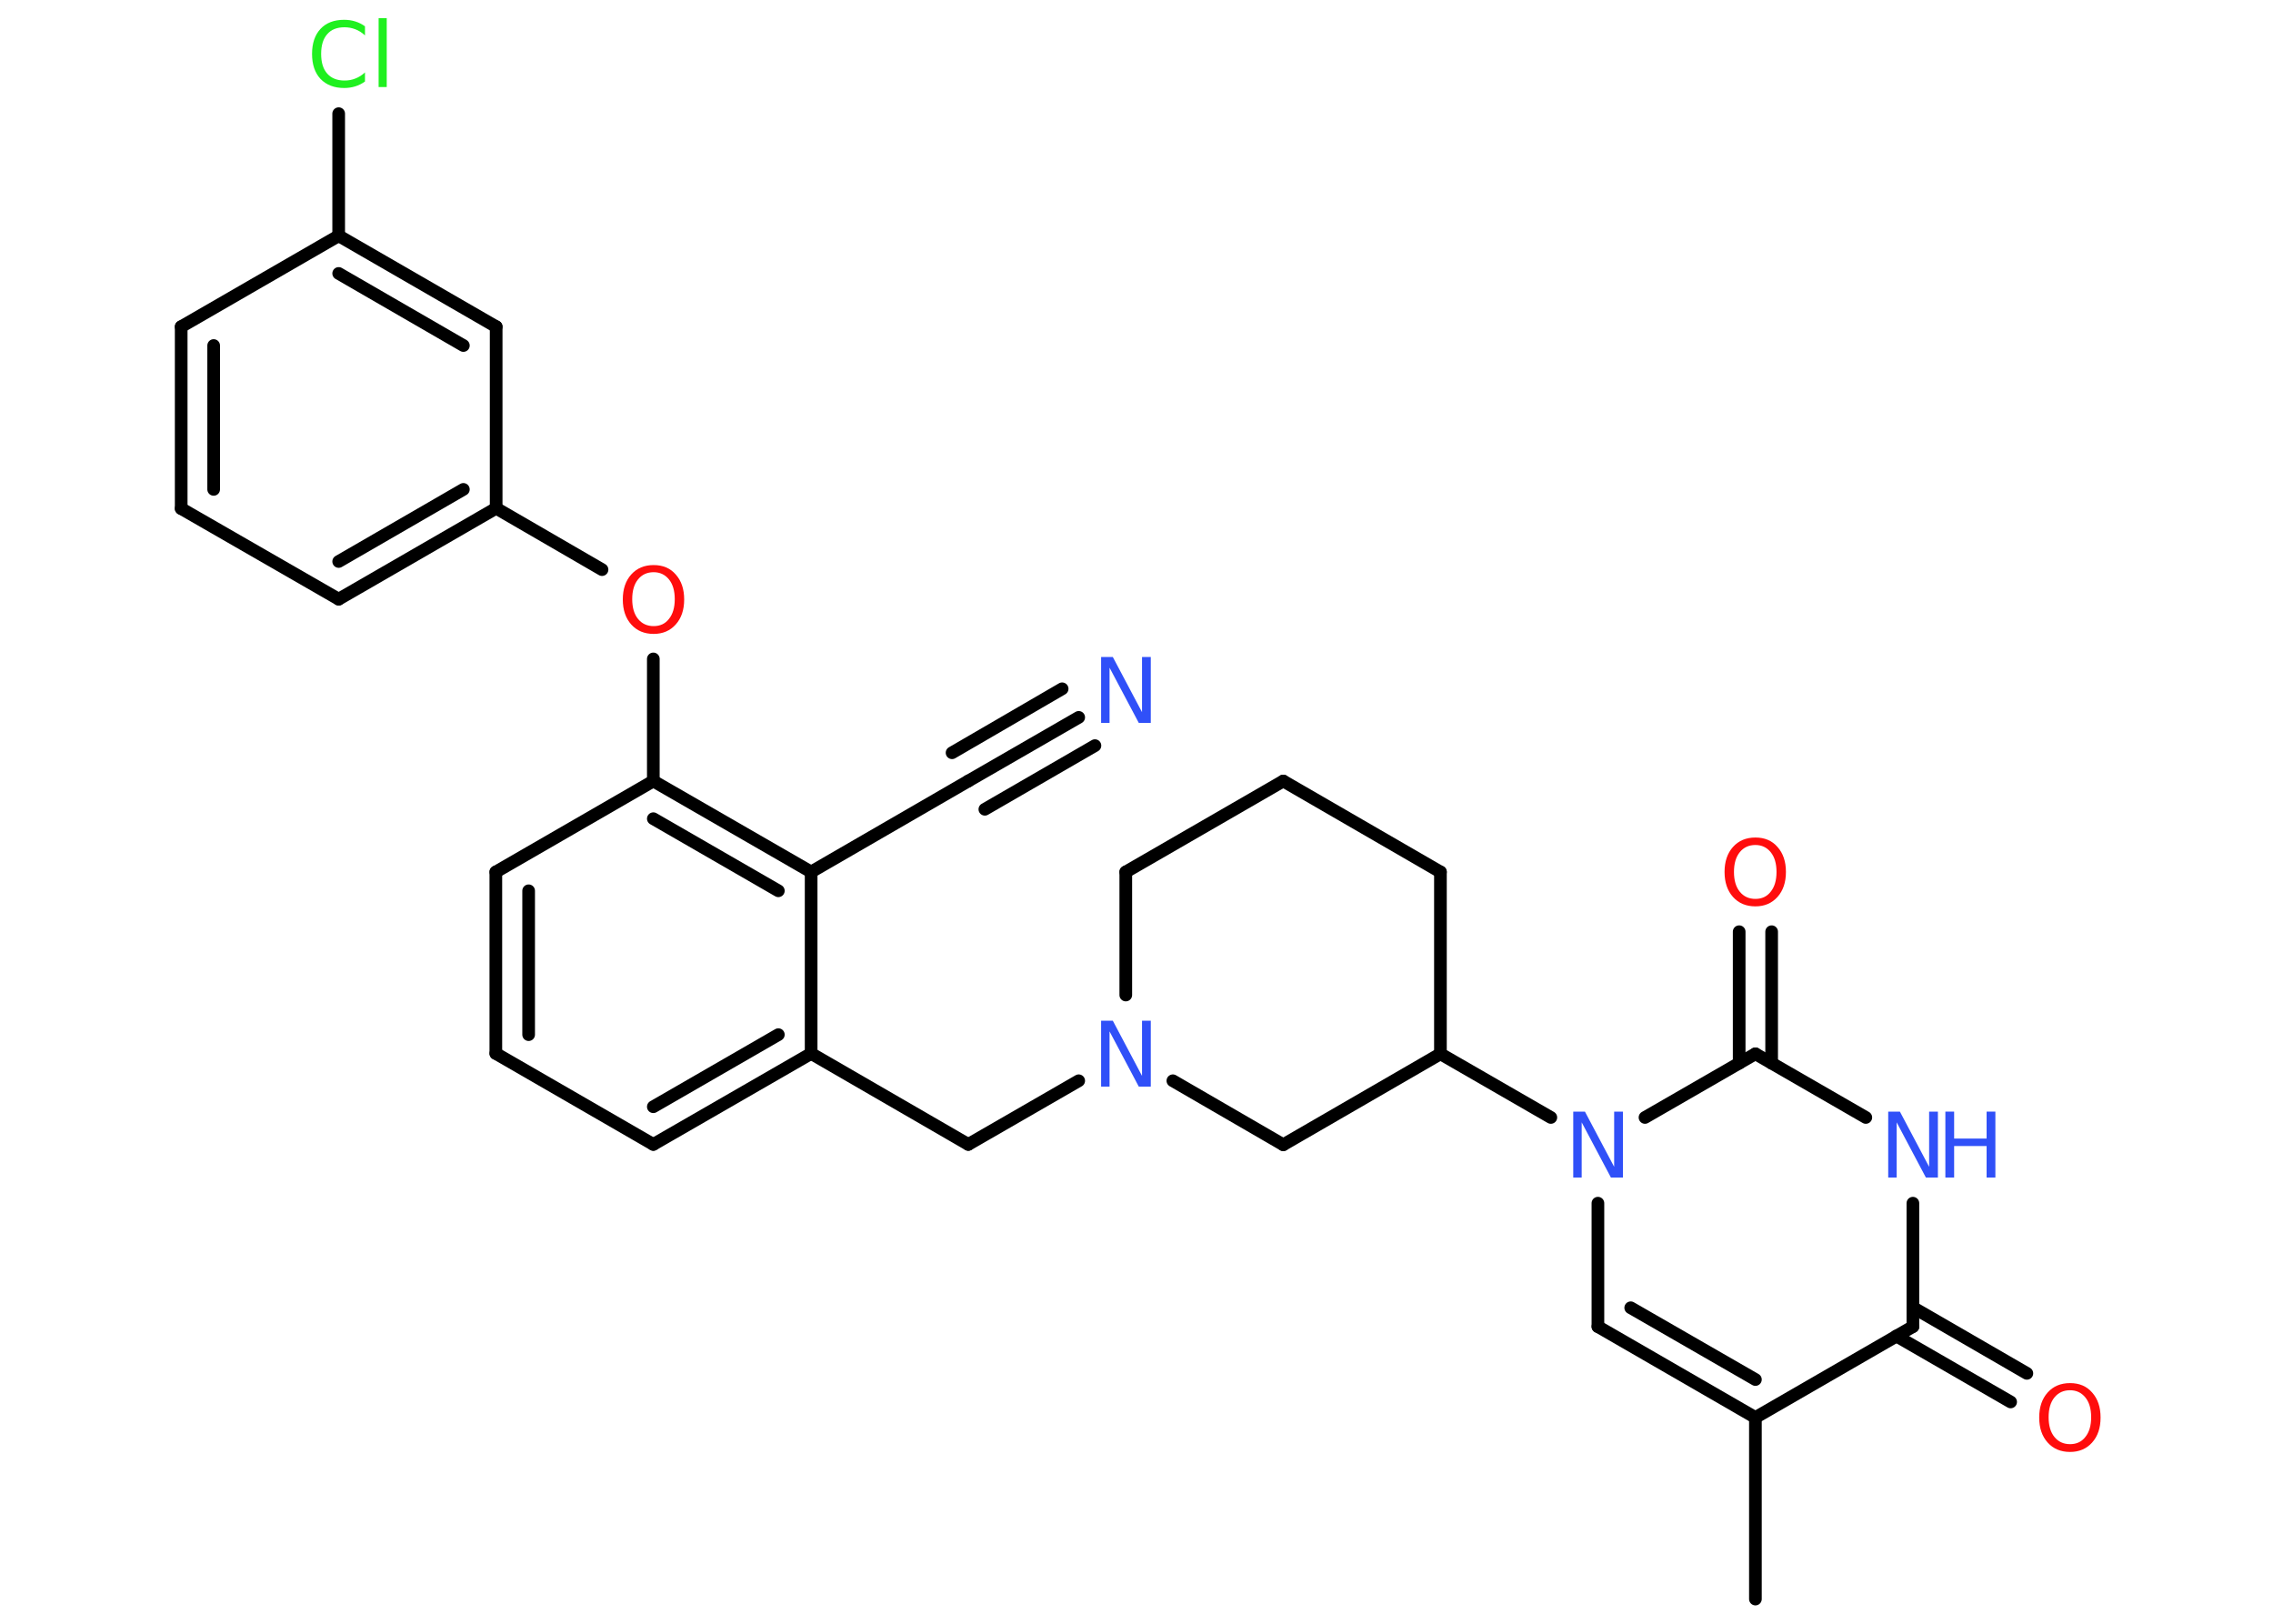 <?xml version='1.0' encoding='UTF-8'?>
<!DOCTYPE svg PUBLIC "-//W3C//DTD SVG 1.1//EN" "http://www.w3.org/Graphics/SVG/1.1/DTD/svg11.dtd">
<svg version='1.2' xmlns='http://www.w3.org/2000/svg' xmlns:xlink='http://www.w3.org/1999/xlink' width='70.0mm' height='50.0mm' viewBox='0 0 70.0 50.0'>
  <desc>Generated by the Chemistry Development Kit (http://github.com/cdk)</desc>
  <g stroke-linecap='round' stroke-linejoin='round' stroke='#000000' stroke-width='.39' fill='#3050F8'>
    <rect x='.0' y='.0' width='70.0' height='50.0' fill='#FFFFFF' stroke='none'/>
    <g id='mol1' class='mol'>
      <line id='mol1bnd1' class='bond' x1='54.06' y1='49.24' x2='54.06' y2='43.65'/>
      <g id='mol1bnd2' class='bond'>
        <line x1='49.21' y1='40.85' x2='54.06' y2='43.65'/>
        <line x1='50.22' y1='40.27' x2='54.06' y2='42.48'/>
      </g>
      <line id='mol1bnd3' class='bond' x1='49.21' y1='40.85' x2='49.21' y2='37.05'/>
      <line id='mol1bnd4' class='bond' x1='47.76' y1='34.41' x2='44.36' y2='32.45'/>
      <line id='mol1bnd5' class='bond' x1='44.36' y1='32.45' x2='44.36' y2='26.85'/>
      <line id='mol1bnd6' class='bond' x1='44.36' y1='26.85' x2='39.52' y2='24.05'/>
      <line id='mol1bnd7' class='bond' x1='39.52' y1='24.05' x2='34.67' y2='26.85'/>
      <line id='mol1bnd8' class='bond' x1='34.67' y1='26.85' x2='34.67' y2='30.64'/>
      <line id='mol1bnd9' class='bond' x1='33.22' y1='33.28' x2='29.82' y2='35.24'/>
      <line id='mol1bnd10' class='bond' x1='29.82' y1='35.24' x2='24.98' y2='32.44'/>
      <g id='mol1bnd11' class='bond'>
        <line x1='20.12' y1='35.24' x2='24.98' y2='32.44'/>
        <line x1='20.12' y1='34.08' x2='23.97' y2='31.86'/>
      </g>
      <line id='mol1bnd12' class='bond' x1='20.12' y1='35.24' x2='15.27' y2='32.44'/>
      <g id='mol1bnd13' class='bond'>
        <line x1='15.27' y1='26.85' x2='15.27' y2='32.44'/>
        <line x1='16.28' y1='27.43' x2='16.28' y2='31.86'/>
      </g>
      <line id='mol1bnd14' class='bond' x1='15.27' y1='26.85' x2='20.12' y2='24.05'/>
      <line id='mol1bnd15' class='bond' x1='20.12' y1='24.05' x2='20.12' y2='20.29'/>
      <line id='mol1bnd16' class='bond' x1='18.54' y1='17.54' x2='15.28' y2='15.65'/>
      <g id='mol1bnd17' class='bond'>
        <line x1='10.43' y1='18.45' x2='15.28' y2='15.65'/>
        <line x1='10.43' y1='17.29' x2='14.27' y2='15.07'/>
      </g>
      <line id='mol1bnd18' class='bond' x1='10.43' y1='18.45' x2='5.58' y2='15.66'/>
      <g id='mol1bnd19' class='bond'>
        <line x1='5.58' y1='10.06' x2='5.58' y2='15.66'/>
        <line x1='6.58' y1='10.64' x2='6.58' y2='15.07'/>
      </g>
      <line id='mol1bnd20' class='bond' x1='5.58' y1='10.06' x2='10.43' y2='7.26'/>
      <line id='mol1bnd21' class='bond' x1='10.43' y1='7.26' x2='10.43' y2='3.5'/>
      <g id='mol1bnd22' class='bond'>
        <line x1='15.28' y1='10.06' x2='10.43' y2='7.26'/>
        <line x1='14.27' y1='10.64' x2='10.43' y2='8.42'/>
      </g>
      <line id='mol1bnd23' class='bond' x1='15.28' y1='15.65' x2='15.28' y2='10.06'/>
      <g id='mol1bnd24' class='bond'>
        <line x1='24.98' y1='26.85' x2='20.12' y2='24.05'/>
        <line x1='23.97' y1='27.43' x2='20.12' y2='25.21'/>
      </g>
      <line id='mol1bnd25' class='bond' x1='24.98' y1='32.44' x2='24.98' y2='26.85'/>
      <line id='mol1bnd26' class='bond' x1='24.98' y1='26.85' x2='29.82' y2='24.05'/>
      <g id='mol1bnd27' class='bond'>
        <line x1='29.82' y1='24.05' x2='33.22' y2='22.09'/>
        <line x1='29.32' y1='23.18' x2='32.71' y2='21.21'/>
        <line x1='30.33' y1='24.92' x2='33.72' y2='22.96'/>
      </g>
      <line id='mol1bnd28' class='bond' x1='36.12' y1='33.28' x2='39.52' y2='35.25'/>
      <line id='mol1bnd29' class='bond' x1='44.36' y1='32.45' x2='39.52' y2='35.25'/>
      <line id='mol1bnd30' class='bond' x1='50.66' y1='34.41' x2='54.06' y2='32.45'/>
      <g id='mol1bnd31' class='bond'>
        <line x1='53.56' y1='32.74' x2='53.56' y2='28.69'/>
        <line x1='54.56' y1='32.74' x2='54.56' y2='28.69'/>
      </g>
      <line id='mol1bnd32' class='bond' x1='54.06' y1='32.45' x2='57.46' y2='34.41'/>
      <line id='mol1bnd33' class='bond' x1='58.91' y1='37.05' x2='58.91' y2='40.85'/>
      <line id='mol1bnd34' class='bond' x1='54.06' y1='43.65' x2='58.91' y2='40.85'/>
      <g id='mol1bnd35' class='bond'>
        <line x1='58.91' y1='40.26' x2='62.42' y2='42.29'/>
        <line x1='58.4' y1='41.14' x2='61.92' y2='43.17'/>
      </g>
      <path id='mol1atm4' class='atom' d='M48.44 34.23h.37l.9 1.7v-1.7h.27v2.03h-.37l-.9 -1.7v1.7h-.26v-2.03z' stroke='none'/>
      <path id='mol1atm9' class='atom' d='M33.9 31.43h.37l.9 1.7v-1.7h.27v2.03h-.37l-.9 -1.7v1.7h-.26v-2.03z' stroke='none'/>
      <path id='mol1atm16' class='atom' d='M20.13 17.62q-.3 .0 -.48 .22q-.18 .22 -.18 .61q.0 .39 .18 .61q.18 .22 .48 .22q.3 .0 .47 -.22q.18 -.22 .18 -.61q.0 -.39 -.18 -.61q-.18 -.22 -.47 -.22zM20.13 17.4q.43 .0 .68 .29q.26 .29 .26 .77q.0 .48 -.26 .77q-.26 .29 -.68 .29q-.43 .0 -.69 -.29q-.26 -.29 -.26 -.77q.0 -.48 .26 -.77q.26 -.29 .69 -.29z' stroke='none' fill='#FF0D0D'/>
      <path id='mol1atm22' class='atom' d='M11.24 .8v.29q-.14 -.13 -.3 -.19q-.16 -.06 -.33 -.06q-.35 .0 -.53 .21q-.19 .21 -.19 .61q.0 .4 .19 .61q.19 .21 .53 .21q.18 .0 .33 -.06q.16 -.06 .3 -.19v.28q-.14 .1 -.3 .15q-.16 .05 -.34 .05q-.46 .0 -.73 -.28q-.26 -.28 -.26 -.77q.0 -.49 .26 -.77q.26 -.28 .73 -.28q.18 .0 .34 .05q.16 .05 .3 .15zM11.66 .56h.25v2.12h-.25v-2.12z' stroke='none' fill='#1FF01F'/>
      <path id='mol1atm26' class='atom' d='M33.9 20.23h.37l.9 1.7v-1.7h.27v2.03h-.37l-.9 -1.7v1.7h-.26v-2.03z' stroke='none'/>
      <path id='mol1atm29' class='atom' d='M54.06 26.02q-.3 .0 -.48 .22q-.18 .22 -.18 .61q.0 .39 .18 .61q.18 .22 .48 .22q.3 .0 .47 -.22q.18 -.22 .18 -.61q.0 -.39 -.18 -.61q-.18 -.22 -.47 -.22zM54.06 25.79q.43 .0 .68 .29q.26 .29 .26 .77q.0 .48 -.26 .77q-.26 .29 -.68 .29q-.43 .0 -.69 -.29q-.26 -.29 -.26 -.77q.0 -.48 .26 -.77q.26 -.29 .69 -.29z' stroke='none' fill='#FF0D0D'/>
      <g id='mol1atm30' class='atom'>
        <path d='M58.14 34.23h.37l.9 1.7v-1.7h.27v2.03h-.37l-.9 -1.7v1.7h-.26v-2.03z' stroke='none'/>
        <path d='M59.91 34.23h.27v.83h1.0v-.83h.27v2.03h-.27v-.97h-1.0v.97h-.27v-2.03z' stroke='none'/>
      </g>
      <path id='mol1atm32' class='atom' d='M63.75 42.81q-.3 .0 -.48 .22q-.18 .22 -.18 .61q.0 .39 .18 .61q.18 .22 .48 .22q.3 .0 .47 -.22q.18 -.22 .18 -.61q.0 -.39 -.18 -.61q-.18 -.22 -.47 -.22zM63.75 42.59q.43 .0 .68 .29q.26 .29 .26 .77q.0 .48 -.26 .77q-.26 .29 -.68 .29q-.43 .0 -.69 -.29q-.26 -.29 -.26 -.77q.0 -.48 .26 -.77q.26 -.29 .69 -.29z' stroke='none' fill='#FF0D0D'/>
    </g>
  </g>
</svg>
